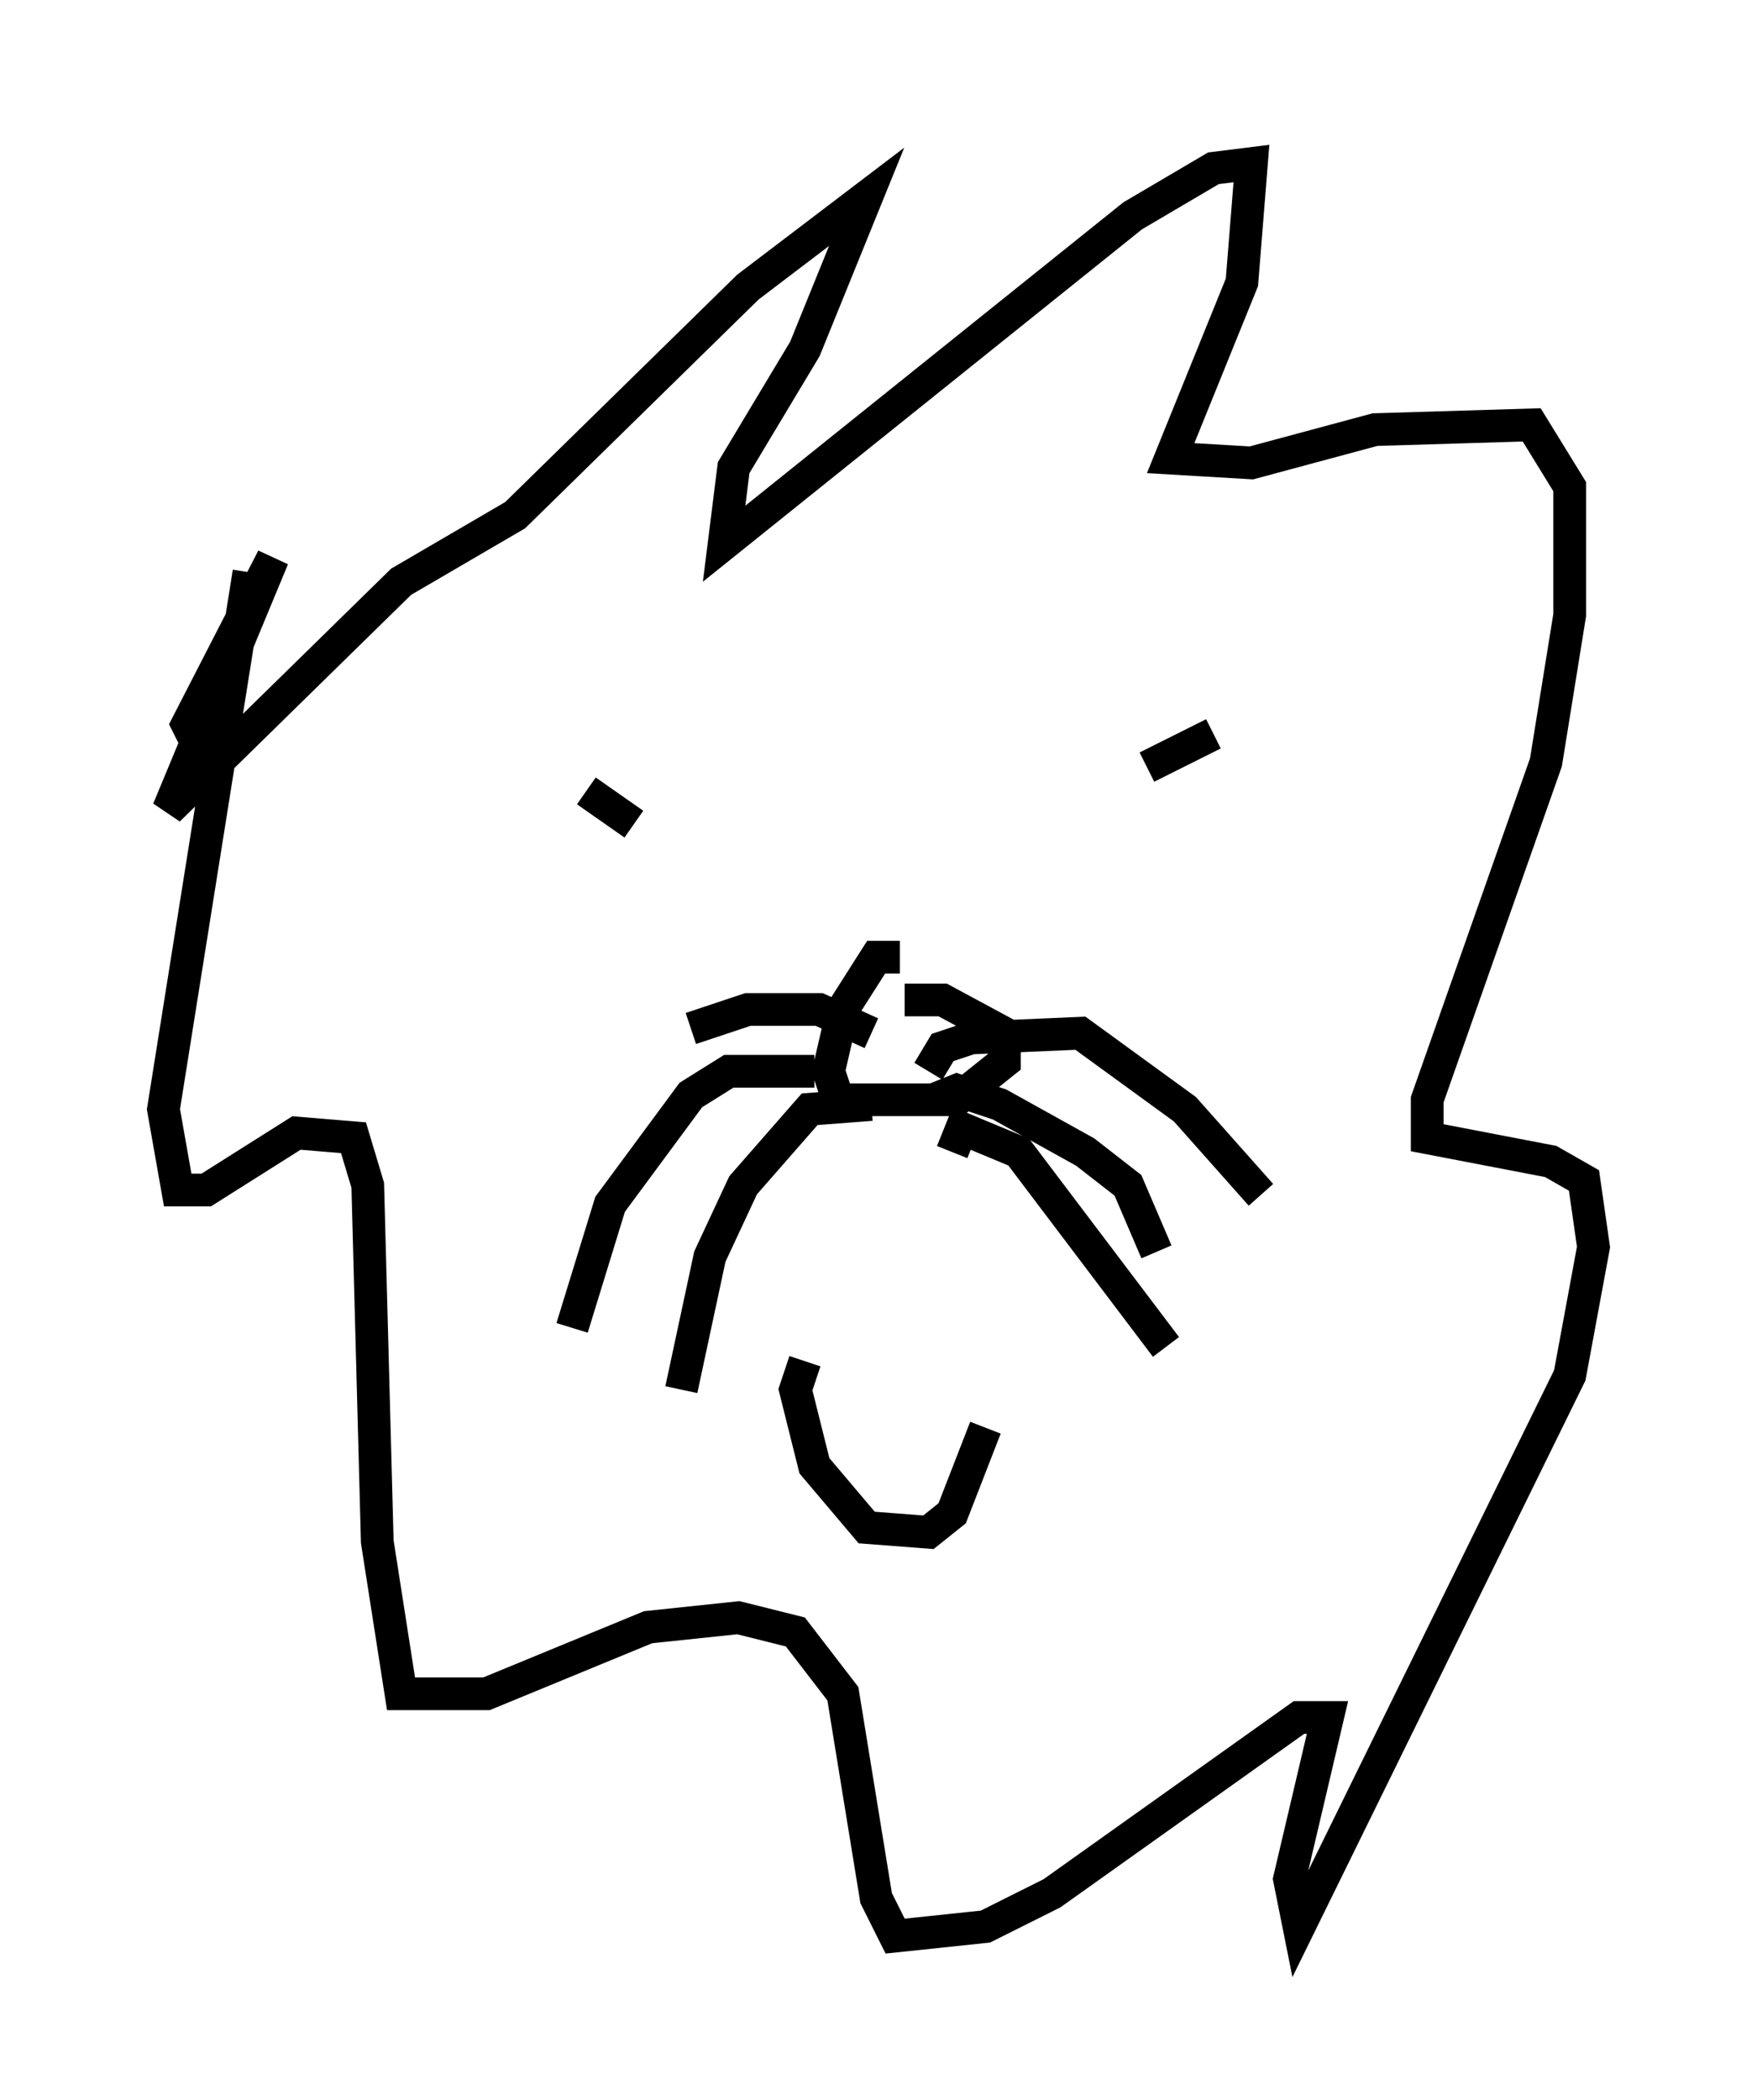 <?xml version="1.0" encoding="utf-8" ?>
<svg baseProfile="full" height="64.179" version="1.1" width="53.721" xmlns="http://www.w3.org/2000/svg" xmlns:ev="http://www.w3.org/2001/xml-events" xmlns:xlink="http://www.w3.org/1999/xlink"><defs /><rect fill="white" height="64.179" width="53.721" x="0" y="0" /><path d="M15.749, 21.268 m0.0, 0.0 m1.598, 3.341 l0.0, 0.0 m2.034, 0.581 l-1.453, -1.017 m18.011, -0.291 l0.0, 0.0 m-0.872, -0.436 l2.034, -1.017 m-9.587, 6.827 l-0.726, 0.0 -1.017, 1.598 l-0.436, 1.888 0.291, 0.872 l3.631, 0.0 1.453, -1.162 l0.0, -0.872 -1.888, -1.017 l-1.162, 0.0 m-1.017, 1.017 l-1.598, -0.726 -2.179, 0.0 l-1.743, 0.581 m3.777, 1.307 l-2.615, 0.0 -1.162, 0.726 l-2.469, 3.341 -1.162, 3.777 m9.151, -6.827 l-1.888, 0.145 -2.034, 2.324 l-1.017, 2.179 -0.872, 4.067 m7.553, -9.732 l0.436, -0.726 0.872, -0.291 l3.341, -0.145 3.196, 2.324 l2.324, 2.615 m-10.022, -2.905 l0.726, -0.291 1.307, 0.436 l2.615, 1.453 1.307, 1.017 l0.872, 2.034 m-6.246, -3.05 l0.291, -0.726 1.743, 0.726 l4.503, 5.955 m-11.039, 0.436 l-0.291, 0.872 0.581, 2.324 l1.598, 1.888 1.888, 0.145 l0.726, -0.581 1.017, -2.615 m-23.676, -20.045 l-0.726, -1.453 2.615, -5.084 l-3.196, 7.698 7.117, -6.972 l3.486, -2.034 7.117, -6.972 l3.631, -2.76 -1.888, 4.648 l-2.179, 3.631 -0.291, 2.324 l12.492, -10.022 2.469, -1.453 l1.162, -0.145 -0.291, 3.631 l-2.179, 5.374 2.469, 0.145 l3.777, -1.017 4.793, -0.145 l1.162, 1.888 0.0, 3.922 l-0.726, 4.503 -3.631, 10.313 l0.0, 1.162 3.777, 0.726 l1.017, 0.581 0.291, 2.034 l-0.726, 3.922 -8.279, 16.849 l-0.291, -1.453 1.162, -4.939 l-0.872, 0.0 -7.553, 5.374 l-2.034, 1.017 -2.76, 0.291 l-0.581, -1.162 -1.017, -6.246 l-1.453, -1.888 -1.743, -0.436 l-2.76, 0.291 -4.939, 2.034 l-2.615, 0.0 -0.726, -4.648 l-0.291, -10.894 -0.436, -1.453 l-1.743, -0.145 -2.76, 1.743 l-0.872, 0.0 -0.436, -2.469 l2.615, -16.413 " fill="none" stroke="black" stroke-width="1" /></svg>